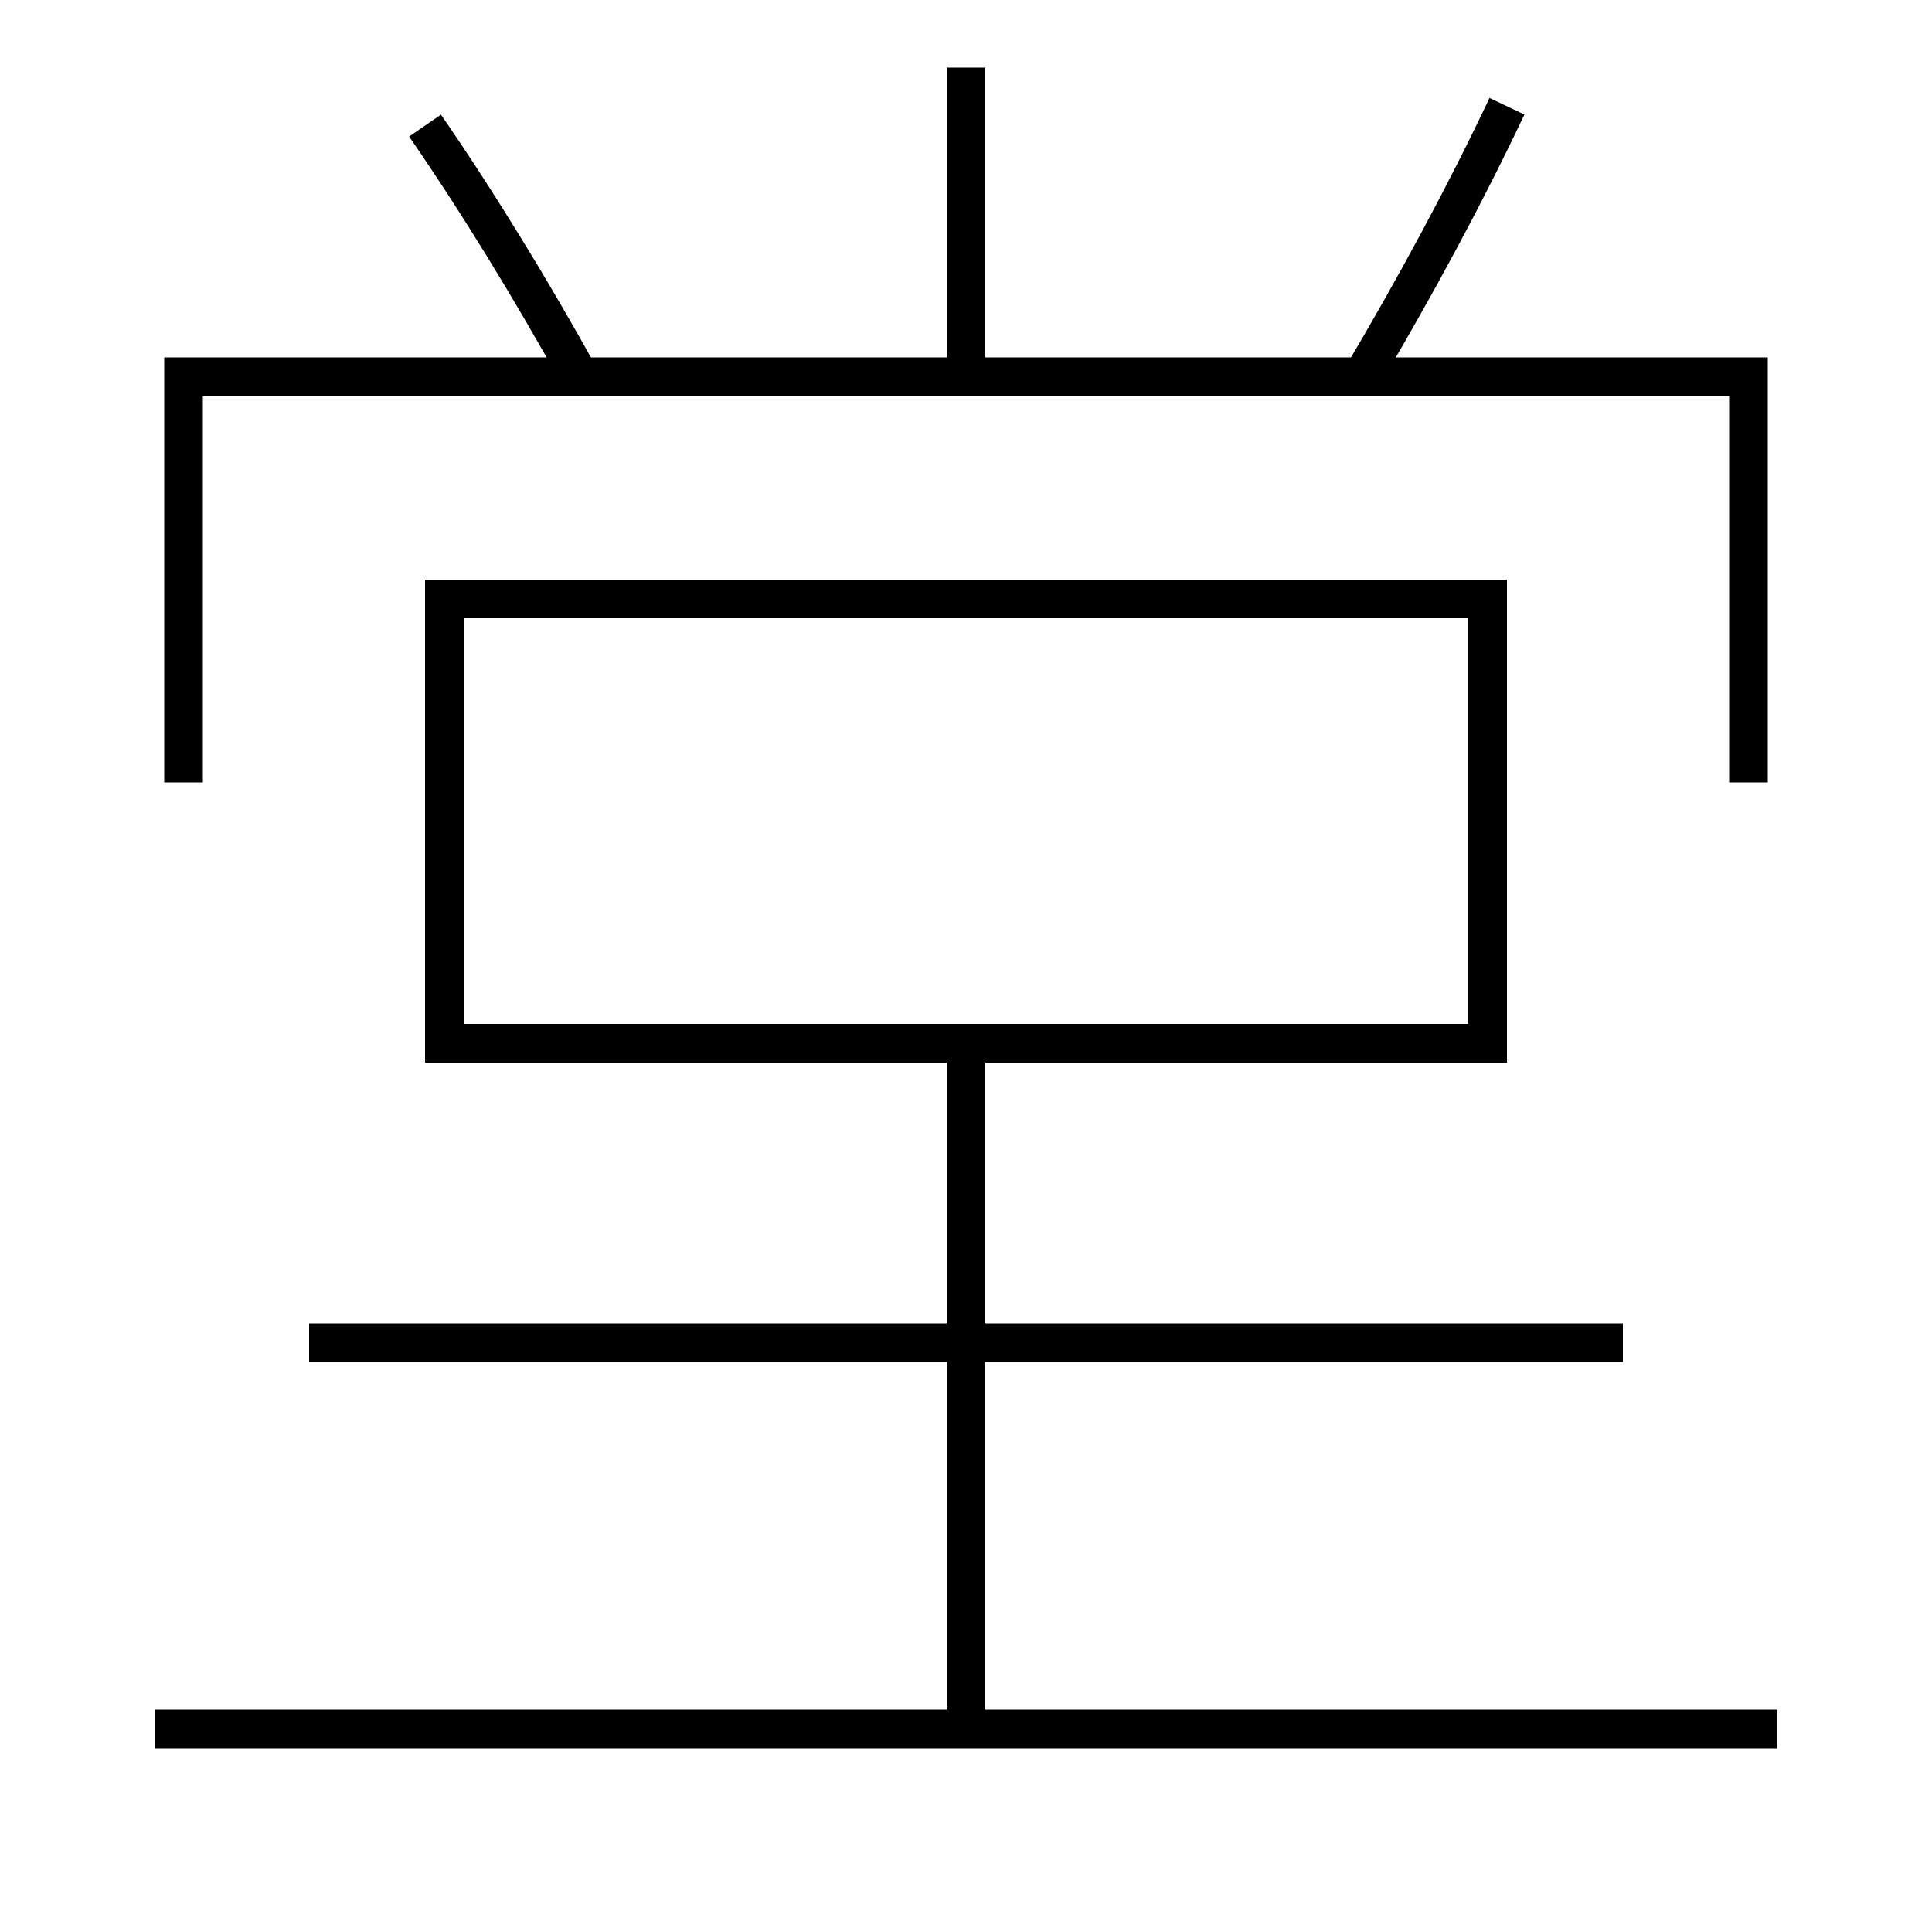 <?xml version='1.0' encoding='utf-8'?>
<svg xmlns="http://www.w3.org/2000/svg" height="100px" version="1.0" viewBox="0 0 100 100" width="100px" x="0px" y="0px">
<line fill="none" stroke="#000000" stroke-width="2" x1="92" x2="8" y1="89.5" y2="89.5" /><line fill="none" stroke="#000000" stroke-width="2" x1="84" x2="16" y1="69.5" y2="69.5" /><line fill="none" stroke="#000000" stroke-width="2" x1="50" x2="50" y1="89.5" y2="55" /><line fill="none" stroke="#000000" stroke-width="2" x1="50" x2="50" y1="19.5" y2="3.5" /><polyline fill="none" points="24,54 77,54 77,31 23,31 23,55" stroke="#000000" stroke-width="2" /><polyline fill="none" points="90.5,40.5 90.5,19.5 9.5,19.5 9.5,40.5" stroke="#000000" stroke-width="2" /><path d="M30,19.5 c-2.568,-4.63 -5.295,-9.076 -8,-13" fill="none" stroke="#000000" stroke-width="2" /><path d="M70.5,19.5 c2.842,-4.795 5.379,-9.516 7.5,-14" fill="none" stroke="#000000" stroke-width="2" /></svg>